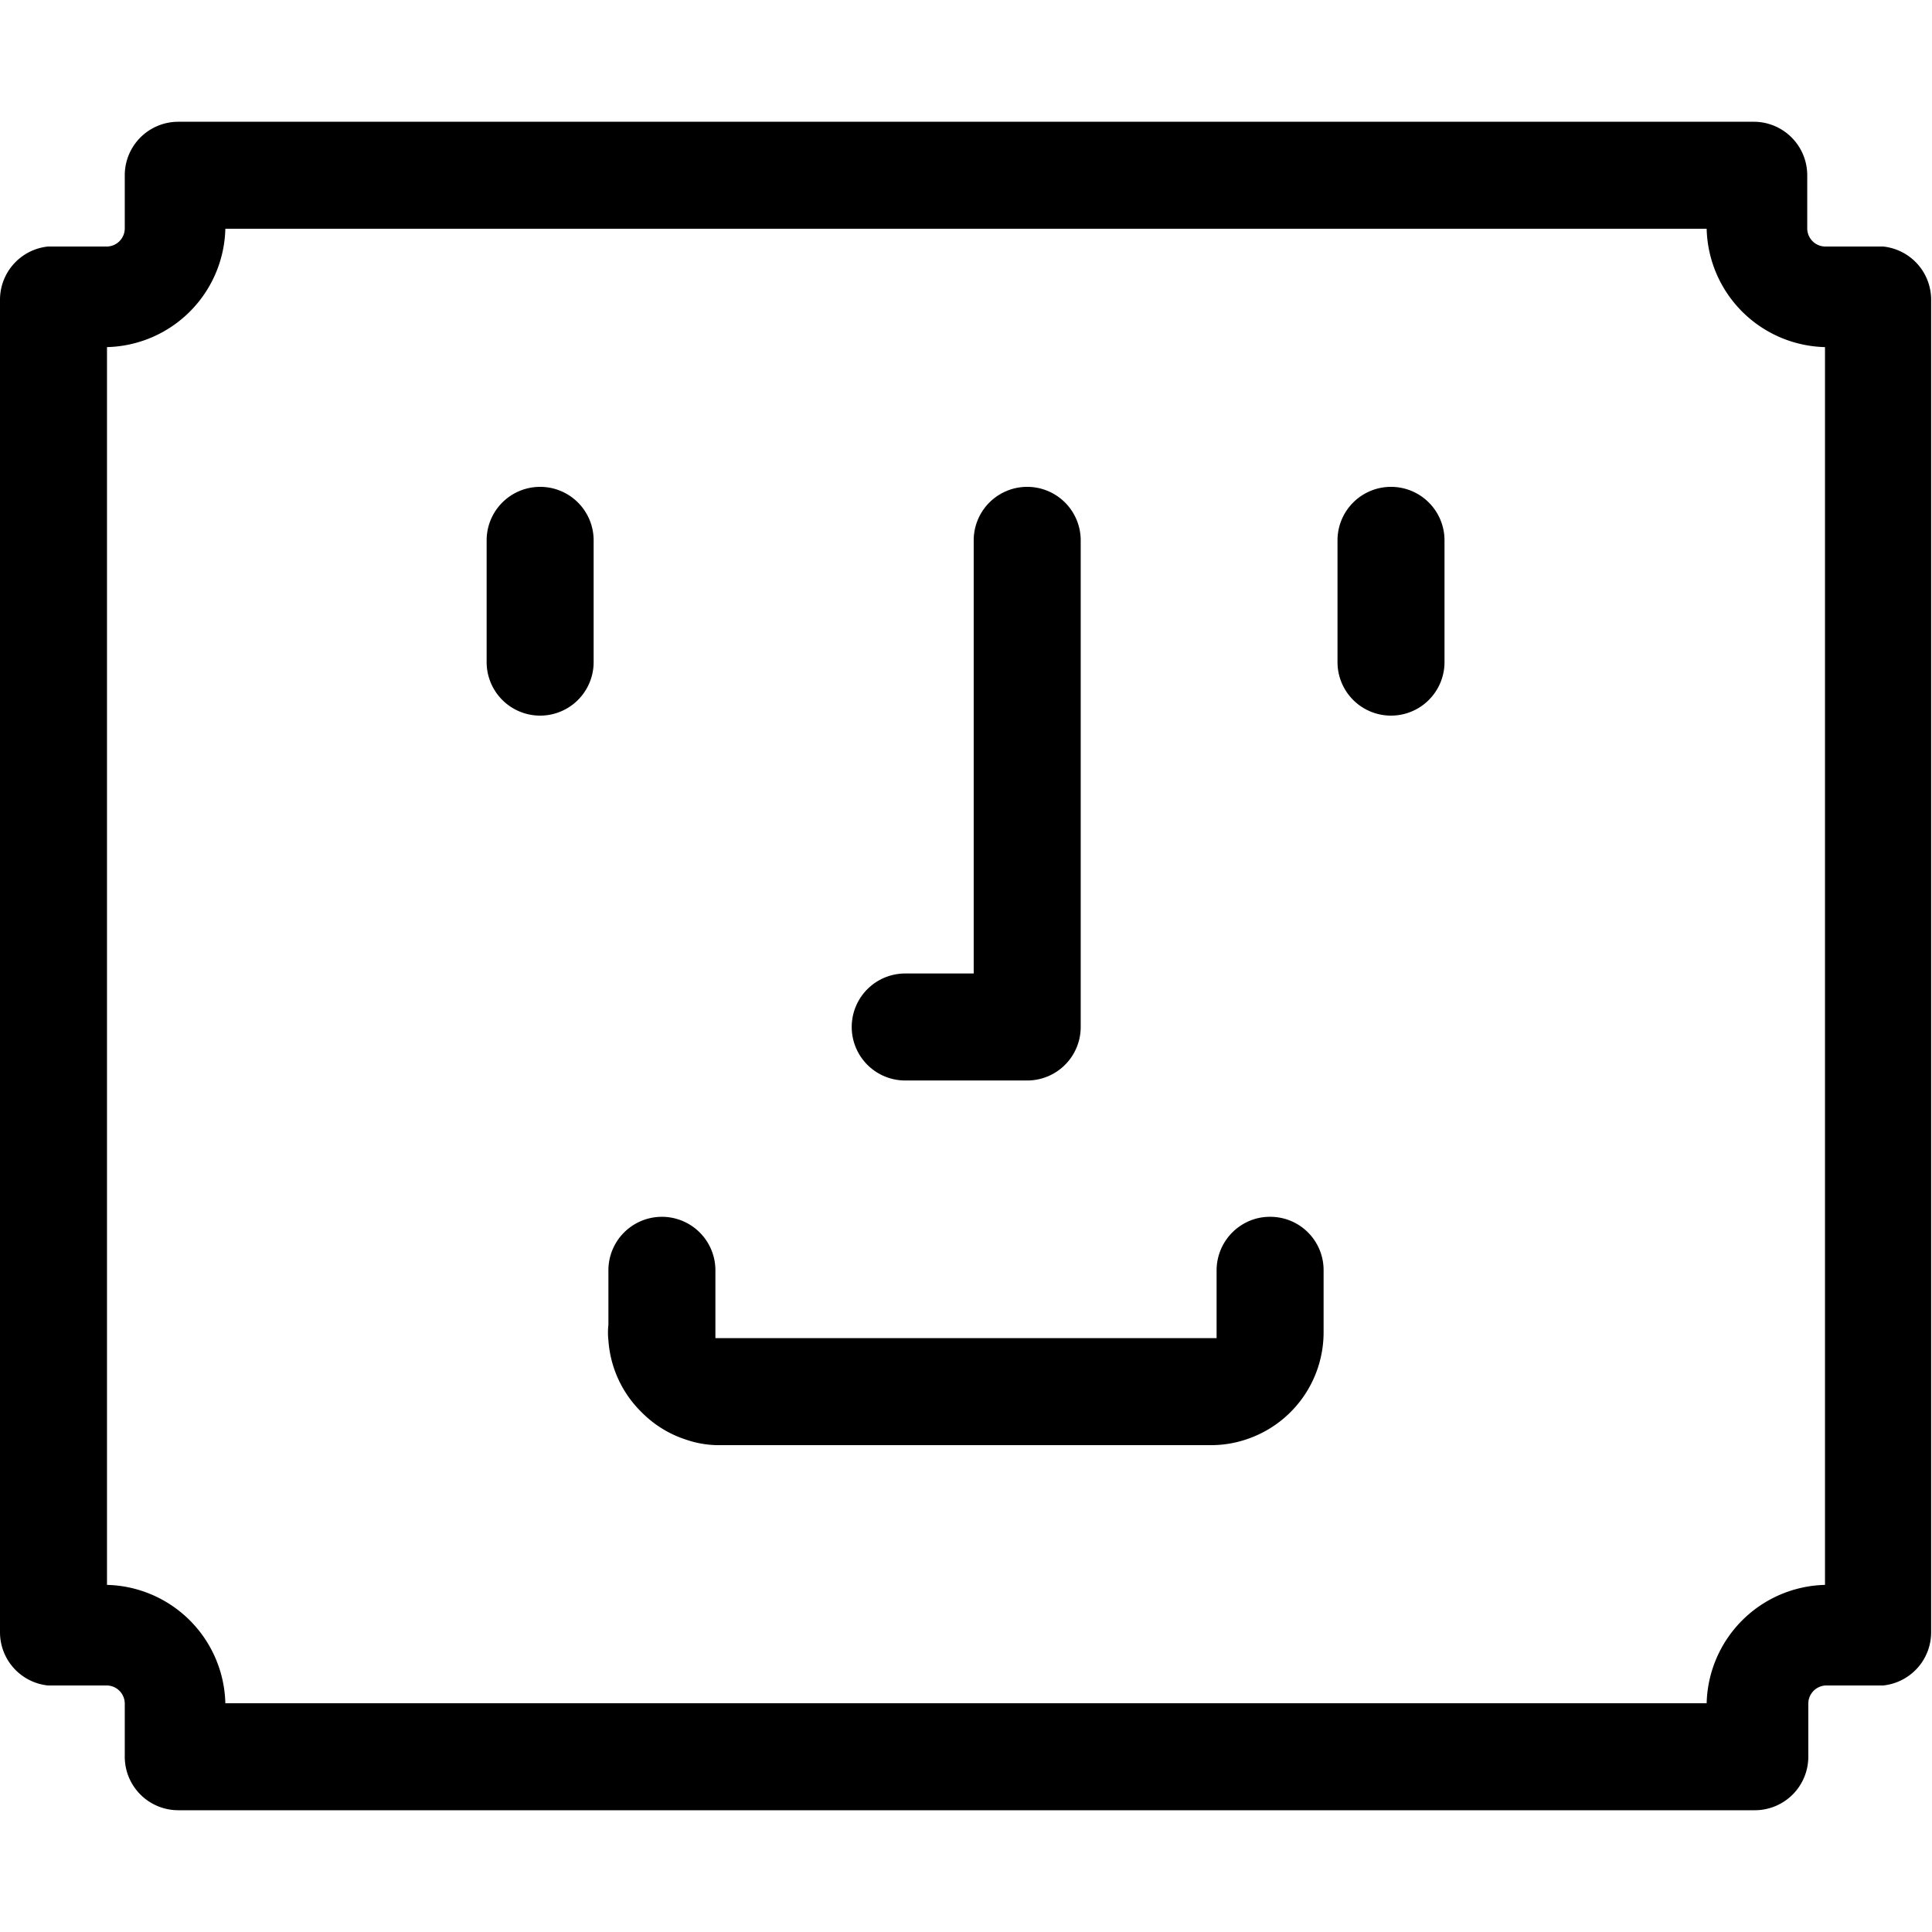 <svg width='200' height='200' fill="#000000" xmlns="http://www.w3.org/2000/svg" viewBox="0 0 90.28 78.9" x="0px" y="0px"><title></title><path d="M42.3,44.8H48a2.5,2.5,0,0,0,2.5-2.5V19.56a2.5,2.5,0,1,0-5,0V39.8H42.3a2.5,2.5,0,0,0,0,5Z"/><path d="M65,17.06a2.5,2.5,0,0,0-2.5,2.5v5.69a2.5,2.5,0,1,0,5,0V19.56A2.5,2.5,0,0,0,65,17.06Z"/><path d="M25.24,17.06a2.5,2.5,0,0,0-2.5,2.5v5.69a2.5,2.5,0,1,0,5,0V19.56A2.5,2.5,0,0,0,25.24,17.06Z"/><path d="M59.35,51.17a2.45,2.45,0,0,0-1.26.34,2.51,2.51,0,0,0-1.24,2.16v3.17H33.43V53.67a2.5,2.5,0,0,0-5,0v2.55a3.25,3.25,0,0,0,0,.72A5.2,5.2,0,0,0,30,60.32a5.13,5.13,0,0,0,2.08,1.27,4.73,4.73,0,0,0,1.42.25H56.58a5.15,5.15,0,0,0,1.63-.26,5.27,5.27,0,0,0,3.64-5v-2.9A2.49,2.49,0,0,0,59.35,51.17Z"/><path d="M88,5.83H85.28A.85.85,0,0,1,84.45,5V2.5A2.5,2.5,0,0,0,82,0H8.33a2.5,2.5,0,0,0-2.5,2.5V5A.85.85,0,0,1,5,5.83H2.24A2.5,2.5,0,0,0,0,8.32V70.58a2.5,2.5,0,0,0,2.24,2.49H5a.85.85,0,0,1,.83.83v2.5a2.5,2.5,0,0,0,2.5,2.5H82a2.5,2.5,0,0,0,2.5-2.5V73.9a.85.85,0,0,1,.83-.83H88a2.5,2.5,0,0,0,2.24-2.49V8.32A2.5,2.5,0,0,0,88,5.83ZM85.28,68.37a5.67,5.67,0,0,0-5.53,5.53H10.53A5.67,5.67,0,0,0,5,68.37V10.53A5.67,5.67,0,0,0,10.53,5H79.75a5.67,5.67,0,0,0,5.53,5.53Z"/></svg>